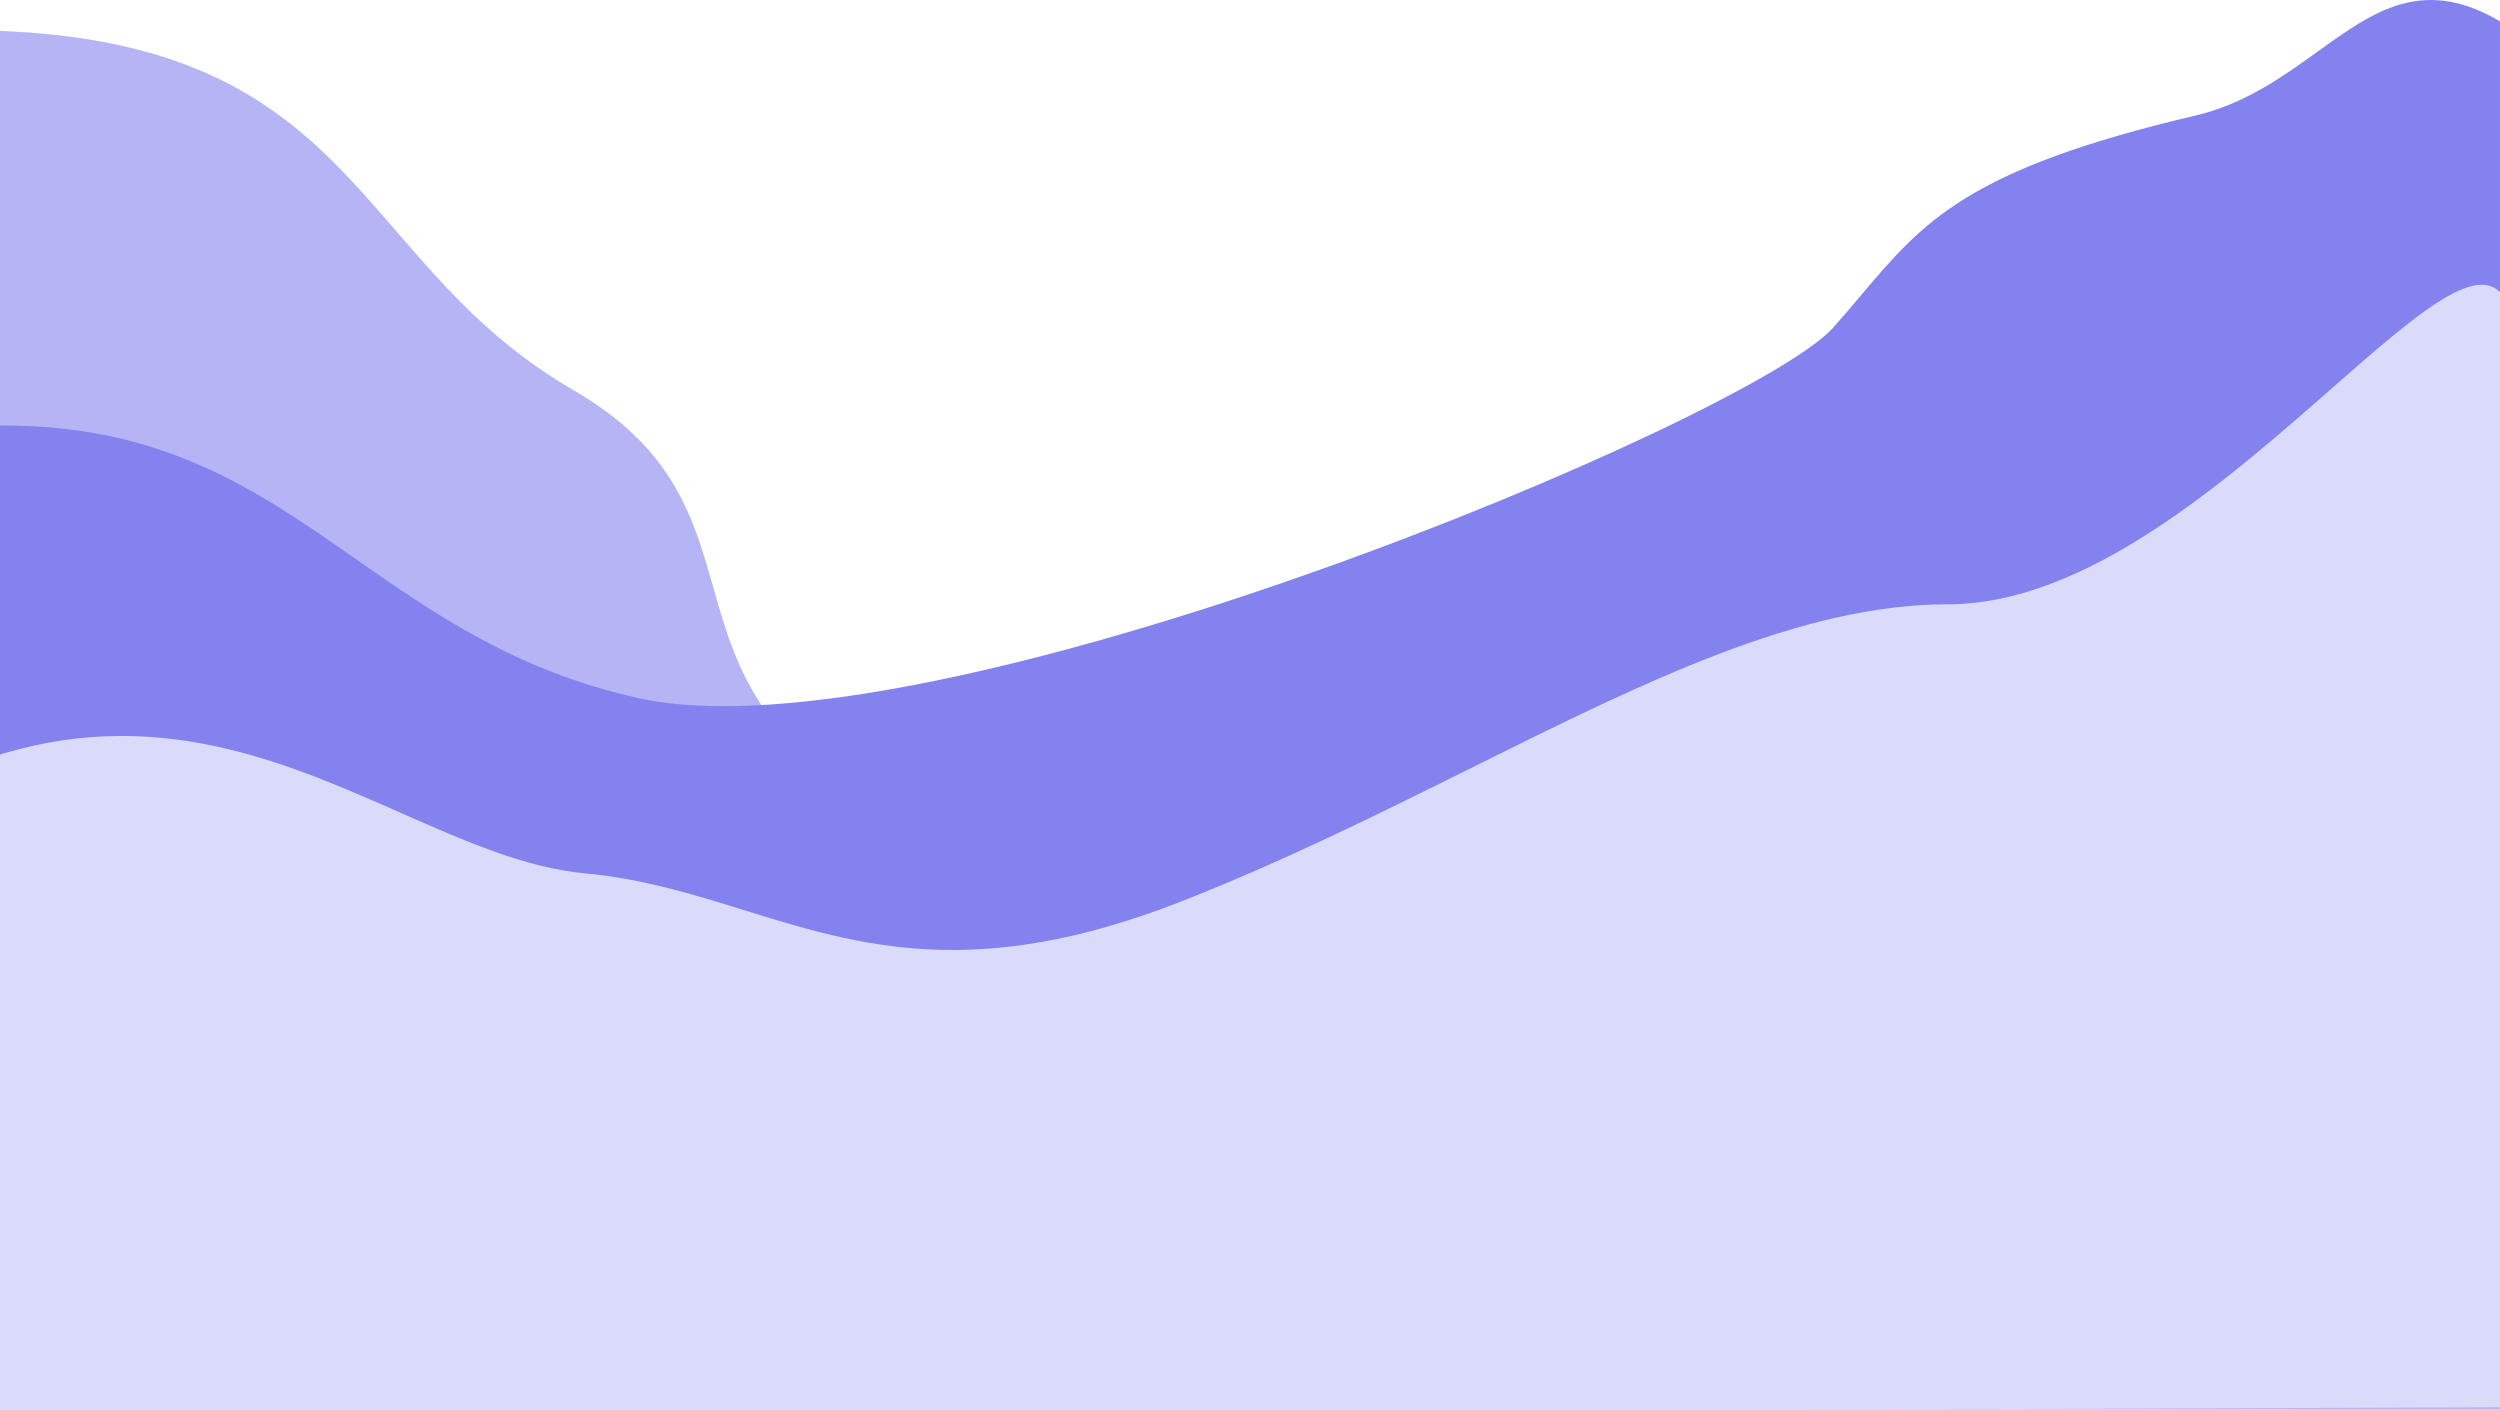 <svg width="1440" height="812" viewBox="0 0 1440 812" fill="none" xmlns="http://www.w3.org/2000/svg">
<g opacity="0.8">
<path fillRule="evenodd" clipRule="evenodd" d="M1443.5 661.68C1407.49 620.246 1343.27 568.165 1295.55 563.569C1263.93 560.524 1224.53 567.596 1177.85 575.974C1124.88 585.48 1062.53 596.668 991.552 596.668C933.913 596.668 903.679 598.072 880.289 599.158C846.462 600.729 826.95 601.635 759.552 596.668C759.552 596.668 709.754 552.454 536.052 478.569C438.949 437.266 424.745 387.285 410.842 338.365C399.332 297.862 388.028 258.087 330.052 224.569C284.515 198.243 255.912 165.159 228.286 133.204C178.259 75.338 131.435 21.177 -6.948 17.569V812.069H1446.05C1446.05 812.046 1446.05 812.023 1446.05 812H1443.5V661.68Z" fill="#A3A1F3"/>
<path fillRule="evenodd" clipRule="evenodd" d="M1264.55 66.569C1292.98 59.892 1314.78 44.209 1334.9 29.742C1368.26 5.749 1396.97 -14.899 1443.5 14.423V208.905L1435.55 809.569H0.052C-2.124 805.286 -4.309 800.868 -6.5 796.323V245.197C91.504 242.863 146.732 281.395 204.868 321.957C250.141 353.543 297.177 386.361 367.552 402.069C535.552 439.569 1009.05 241.569 1056.05 188.569C1061.68 182.226 1066.81 176.156 1071.74 170.323C1108 127.417 1133.38 97.381 1264.55 66.569Z" fill="#6563EB"/>
<path fillRule="evenodd" clipRule="evenodd" d="M1443.5 173.271C1430.2 147.287 1393.06 179.875 1343.14 223.676C1281.88 277.429 1201.37 348.07 1122.05 348.07C1036.96 348.07 946.945 392.84 847.093 442.502C794.393 468.713 738.953 496.286 680.052 519.359C561.916 565.635 494.669 544.764 428.581 524.253C399.287 515.162 370.221 506.141 337.052 503.069C302.686 499.887 267.915 484.555 230.87 468.22C163.151 438.359 87.832 405.147 -6.5 436.687V812H-7.154L-6.63 815.714L1443.5 810.571V173.271Z" fill="#D1D1F9"/>
</g>
</svg>
